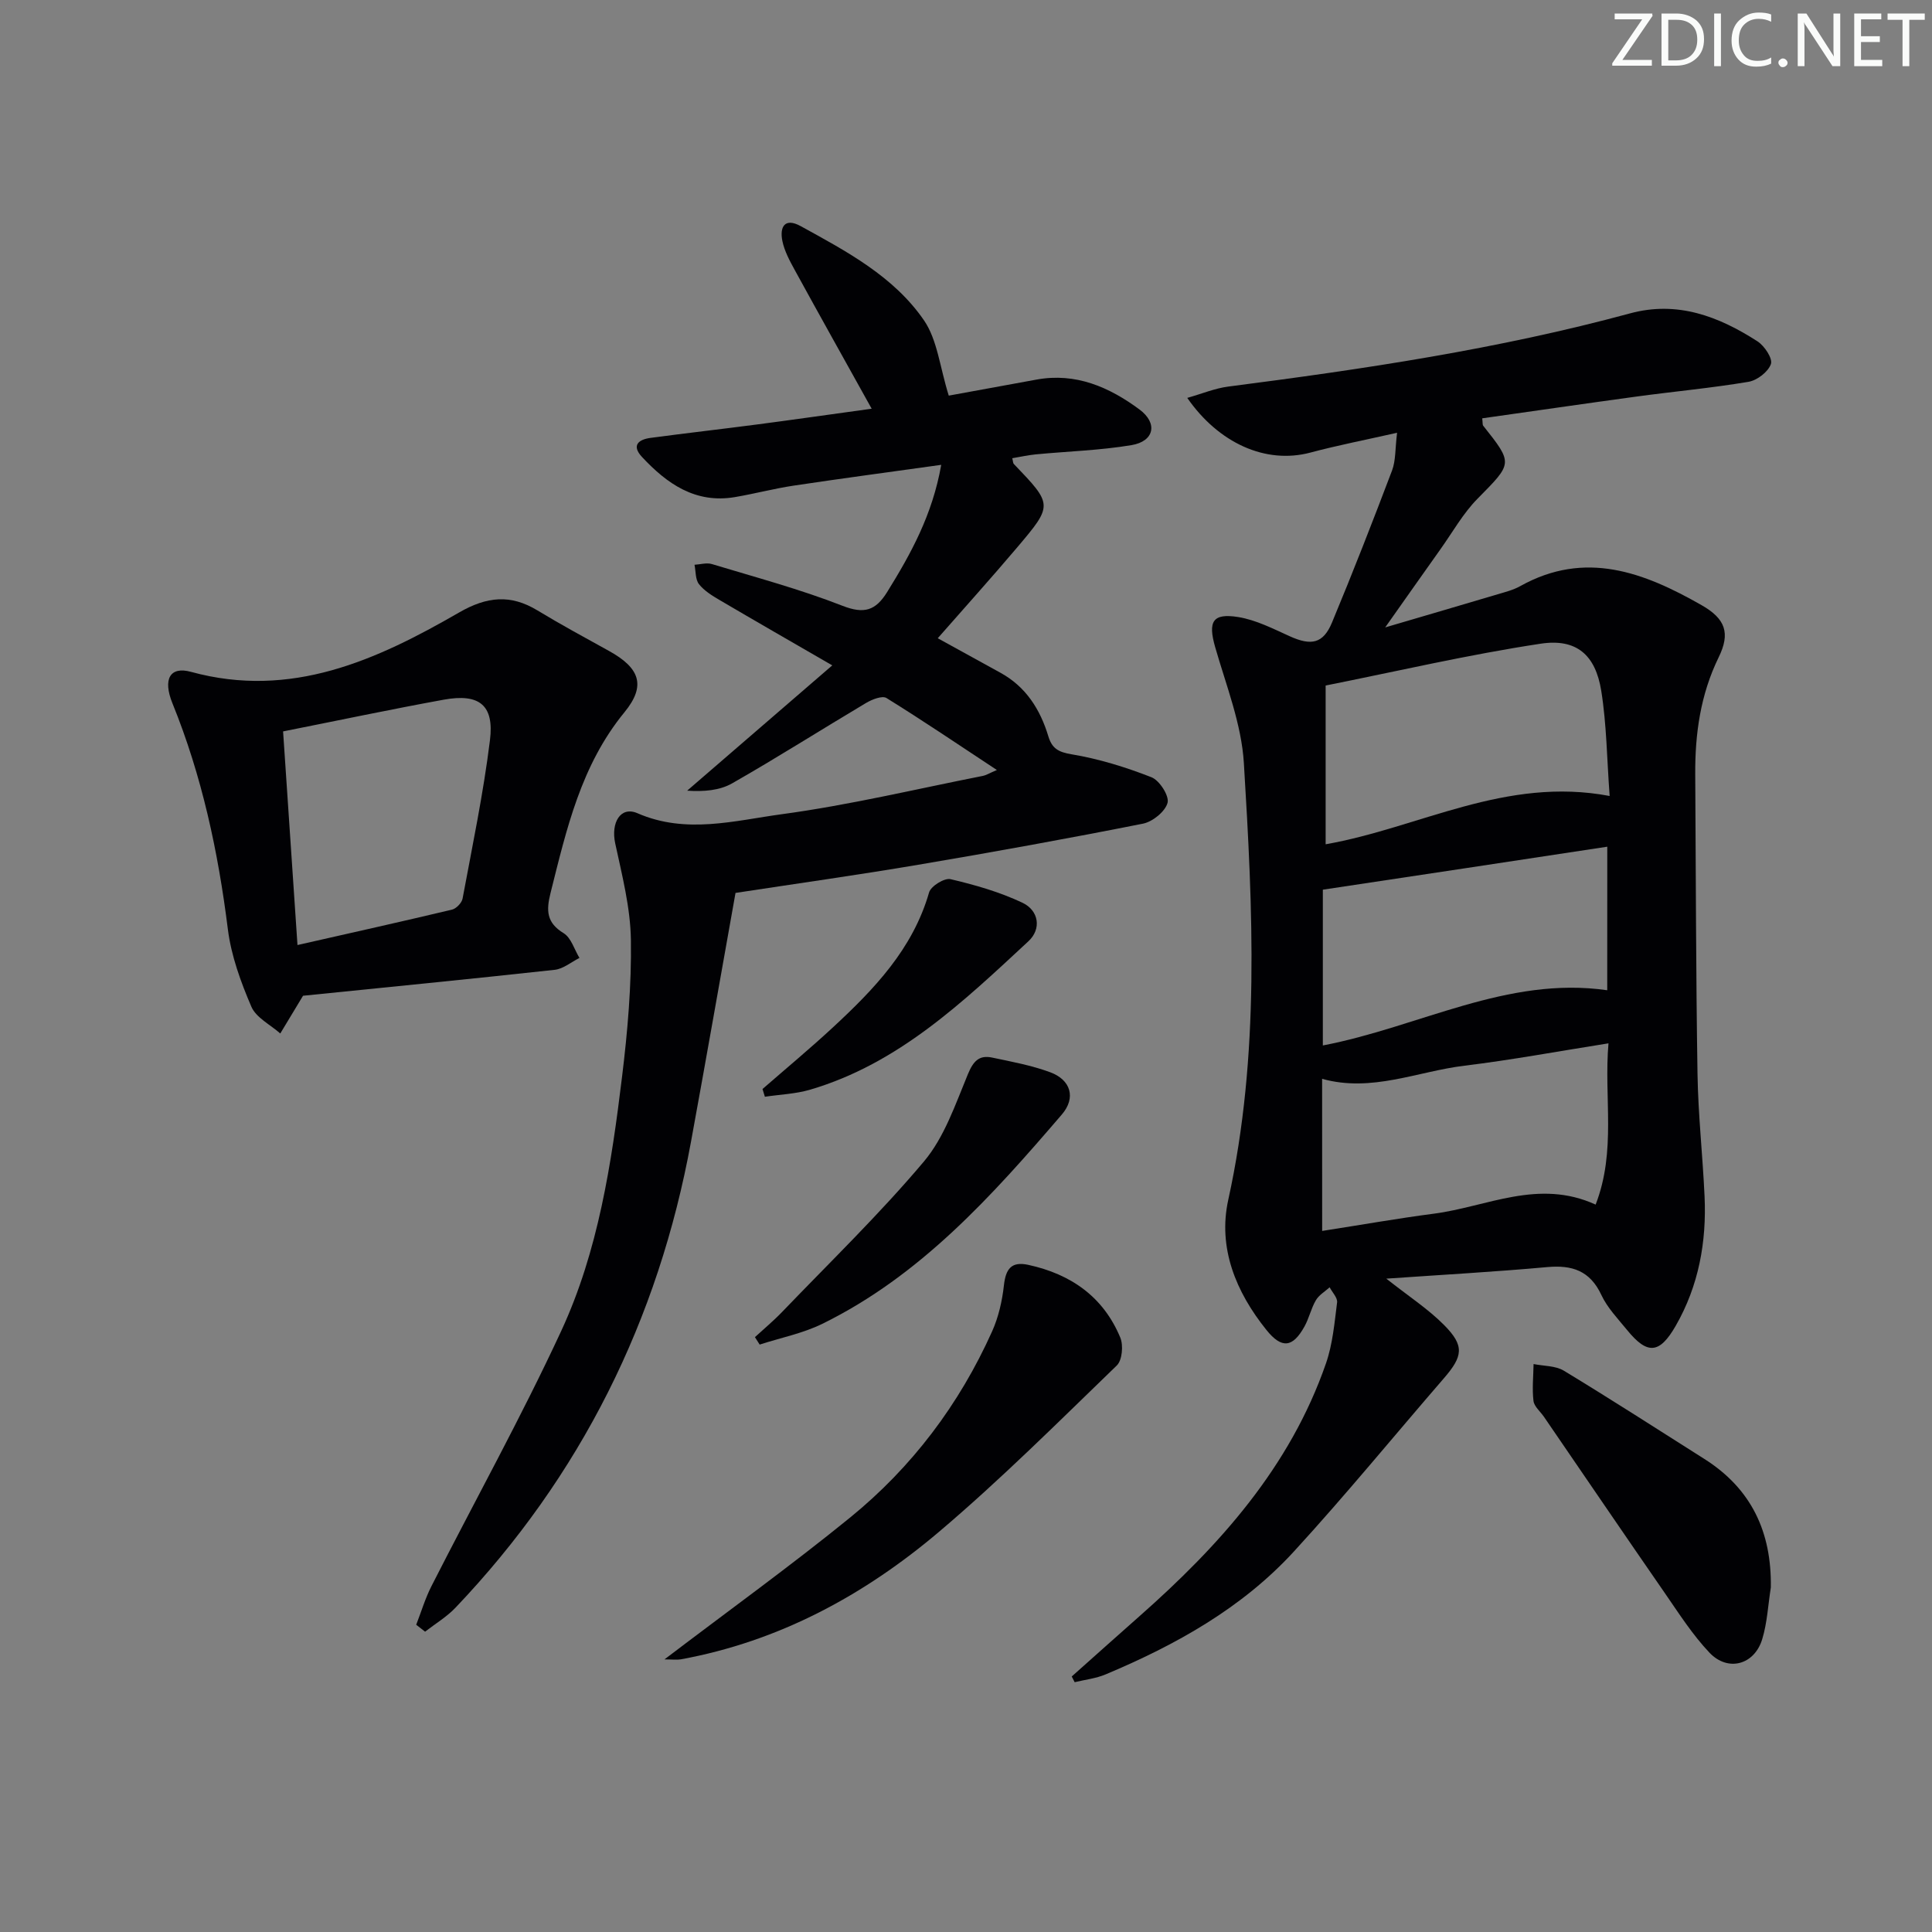 <svg enable-background="new 0 0 400 400" viewBox="0 0 400 400" xmlns="http://www.w3.org/2000/svg"><rect x="0" y="0" width="400" height="400" fill="#808080" stroke="none"/><g fill="#fafbfa"><path d="m342.2 3.2-6.3 9.2h6.1v1.2h-8.2v-.5l6.2-9.1h-5.7v-1.2h7.8v.4z"/><path d="m344 13.7v-10.9h3.1c1.6 0 3 .5 4.1 1.4 1.1 1 1.6 2.2 1.6 3.9s-.5 3-1.6 4-2.5 1.5-4.2 1.5h-3zm1.4-9.6v8.4h1.6c1.4 0 2.5-.4 3.2-1.1.8-.8 1.2-1.8 1.2-3.2s-.4-2.4-1.2-3.1-1.8-1-3.1-1z"/><path d="m356.3 2.8v10.9h-1.4v-10.9z"/><path d="m366.6 13.2c-.8.4-1.8.6-3 .6-1.6 0-2.8-.5-3.7-1.5s-1.4-2.3-1.4-3.9c0-1.7.5-3.2 1.6-4.2s2.4-1.6 4-1.6c1 0 1.9.1 2.6.4v1.5c-.8-.4-1.6-.6-2.6-.6-1.2 0-2.2.4-3 1.2s-1.1 1.9-1.1 3.3c0 1.3.4 2.3 1.1 3.1s1.6 1.1 2.8 1.1c1.1 0 2-.2 2.8-.7v1.3z"/><path d="m368.2 13c0-.3.1-.5.3-.6.2-.2.4-.3.6-.3.3 0 .5.1.7.3s.3.4.3.6-.1.5-.3.6c-.2.2-.4.3-.7.3s-.5-.1-.6-.3c-.2-.2-.3-.4-.3-.6z"/><path d="m381.1 13.7h-1.7l-5.5-8.4c-.2-.2-.3-.5-.4-.7 0 .2.1.8.1 1.5v7.6h-1.4v-10.9h1.8l5.3 8.3c.3.4.4.6.4.8 0-.3-.1-.8-.1-1.6v-7.5h1.4v10.9z"/><path d="m389.7 13.7h-5.8v-10.9h5.6v1.2h-4.2v3.5h3.9v1.2h-3.9v3.7h4.4z"/><path d="m398.4 4.1h-3.1v9.6h-1.4v-9.6h-3.1v-1.3h7.7v1.3z"/></g><path d="m221.89 347.1c4.66-4.15 9.3-8.31 13.98-12.44 16.65-14.69 31.23-30.95 38.66-52.39 1.39-4 1.76-8.38 2.3-12.62.12-.96-1-2.08-1.54-3.13-.97.88-2.22 1.6-2.85 2.68-1 1.7-1.41 3.73-2.37 5.45-2.42 4.36-4.7 4.66-7.88.69-6.31-7.85-10.08-16.98-7.89-26.94 6.6-29.99 5.07-60.22 3.23-90.41-.49-8.09-3.66-16.06-5.94-24-1.51-5.28-.59-7.11 4.81-6.23 3.66.6 7.18 2.41 10.63 3.97 4.42 2 6.91 1.56 8.74-2.83 4.34-10.42 8.44-20.94 12.44-31.49.78-2.07.63-4.5 1.04-7.81-6.51 1.47-12.28 2.59-17.94 4.1-9.31 2.48-19.05-2.01-25.5-11.32 3.04-.86 5.7-1.98 8.46-2.34 28.01-3.61 55.91-7.75 83.22-15.16 9.8-2.66 18.37.63 26.39 5.8 1.44.93 3.17 3.55 2.77 4.69-.56 1.61-2.85 3.38-4.64 3.68-7.68 1.29-15.45 2-23.17 3.05-10.66 1.45-21.31 3.01-31.96 4.51.11.94.04 1.33.2 1.53 6.26 7.89 6.1 7.73-1.18 15.12-2.99 3.03-5.14 6.9-7.64 10.41-3.55 4.99-7.07 10-11.47 16.23 8.52-2.51 15.91-4.66 23.28-6.86 1.59-.47 3.25-.89 4.68-1.69 13.46-7.52 25.64-2.85 37.54 3.94 4.95 2.82 6 5.78 3.54 10.8-3.76 7.7-4.9 15.81-4.85 24.22.14 20.66.14 41.31.47 61.97.13 8.46 1.07 16.91 1.46 25.37.44 9.47-1.21 18.56-5.98 26.86-3.36 5.85-5.88 5.99-10.07.84-1.89-2.32-4.07-4.57-5.31-7.23-2.36-5.05-6.06-6.25-11.24-5.78-10.81.98-21.66 1.58-33.29 2.39 4.68 3.7 8.7 6.3 11.99 9.63 4.23 4.28 3.89 6.42-.07 11-10.34 11.95-20.36 24.2-31.04 35.85-10.76 11.74-24.46 19.35-39 25.46-2 .84-4.26 1.09-6.4 1.61-.19-.39-.4-.78-.61-1.18zm111.37-182.3c-.57-7.66-.62-14.8-1.74-21.78-1.19-7.39-5.08-10.88-12.54-9.75-14.97 2.26-29.77 5.72-44.52 8.66v32.87c19.46-3.42 37.21-14.09 58.8-10zm-.49 10.5c-10.22 1.55-19.88 3.02-29.54 4.48-9.76 1.48-19.53 2.94-29.35 4.42v32.25c20.02-3.83 38.12-14.42 58.88-11.43.01-10.19.01-19.49.01-29.72zm-59.03 79.55c8.12-1.26 15.6-2.59 23.12-3.57 10.99-1.43 21.65-7.3 33.5-1.88 4.32-11.18 1.68-22.13 2.66-33.39-10.49 1.66-20.11 3.45-29.81 4.63-9.75 1.18-19.21 5.59-29.48 2.72.01 10.27.01 20.36.01 31.49z" fill="#010104"/><path d="m86.17 336.39c1.04-2.67 1.86-5.44 3.15-7.98 8.96-17.62 18.57-34.94 26.88-52.86 7.67-16.56 10.4-34.63 12.59-52.63 1.15-9.39 1.97-18.9 1.83-28.34-.1-6.68-1.83-13.38-3.25-19.98-.92-4.27 1.1-7.76 4.61-6.23 10.05 4.38 20.09 1.53 29.91.2 13.95-1.89 27.71-5.19 41.55-7.92.78-.15 1.5-.62 2.95-1.23-7.88-5.2-15.27-10.2-22.85-14.9-.88-.55-3 .29-4.23 1.02-9.26 5.51-18.36 11.3-27.72 16.64-2.59 1.48-5.86 1.75-9.32 1.52 9.8-8.46 19.59-16.92 30.04-25.94-8.45-4.89-15.9-9.16-23.31-13.52-1.55-.91-3.2-1.92-4.28-3.29-.77-.98-.65-2.65-.93-4.02 1.21-.07 2.53-.48 3.62-.14 9.05 2.74 18.22 5.19 27.01 8.63 4.53 1.77 6.88.98 9.26-2.85 4.91-7.92 9.37-15.98 11.19-26.33-10.65 1.49-20.6 2.81-30.52 4.3-4.09.61-8.12 1.69-12.2 2.38-8.17 1.38-14.06-2.76-19.24-8.32-2.22-2.39-.7-3.61 1.77-3.94 7.4-.99 14.82-1.83 22.22-2.8 7.68-1.01 15.36-2.11 23.57-3.24-5.55-9.99-10.8-19.35-15.95-28.76-1.03-1.88-2.1-3.87-2.53-5.93-.61-2.91.45-4.94 3.77-3.12 9.5 5.22 19.28 10.4 25.54 19.51 2.77 4.04 3.27 9.64 5.13 15.59 4.98-.91 11.57-2.11 18.17-3.32 8.13-1.49 15.07 1.56 21.32 6.19 3.86 2.86 3.04 6.6-1.66 7.38-6.52 1.09-13.19 1.28-19.79 1.91-1.63.16-3.24.52-4.89.8.16.62.14 1.01.33 1.2 8.07 8.42 8.13 8.47.7 17.25-5.36 6.33-10.92 12.5-16.46 18.82 4.37 2.41 8.65 4.78 12.95 7.13 5.3 2.9 8.26 7.59 9.95 13.18.76 2.5 2.05 3.26 4.81 3.72 5.64.94 11.21 2.66 16.54 4.75 1.66.65 3.71 3.85 3.33 5.29-.48 1.81-3.09 3.92-5.09 4.32-15.46 3.07-30.98 5.88-46.53 8.51-12.4 2.1-24.87 3.85-37.83 5.83-3.02 16.92-6.05 34.21-9.21 51.48-6.76 36.96-22.82 69.25-48.77 96.51-1.82 1.91-4.18 3.32-6.29 4.96-.6-.47-1.22-.95-1.84-1.43z" fill="#010104"/><path d="m62.74 206.16c-1.98 3.27-3.34 5.54-4.71 7.81-2.06-1.82-5.01-3.27-5.99-5.55-2.19-5.1-4.17-10.53-4.86-16-2.01-16.08-5.36-31.74-11.47-46.79-2.04-5.02-.53-7.73 3.83-6.53 20.72 5.67 38.4-2.41 55.51-12.29 5.76-3.32 10.66-3.81 16.24-.42 4.83 2.93 9.81 5.62 14.76 8.36 6.4 3.53 7.78 7.17 3.24 12.71-9.02 11-11.99 24.21-15.31 37.43-.91 3.64-.84 6.15 2.72 8.32 1.55.95 2.21 3.37 3.27 5.12-1.7.85-3.34 2.26-5.12 2.46-17.63 1.93-35.29 3.66-52.11 5.37zm-1.15-10.5c11.11-2.52 21.57-4.85 31.99-7.33.88-.21 2.02-1.39 2.19-2.28 2.03-10.91 4.31-21.8 5.67-32.8.91-7.29-2.23-9.72-9.55-8.39-10.88 1.98-21.7 4.27-33.28 6.57.98 14.56 1.95 28.89 2.98 44.23z" fill="#010104"/><path d="m137.57 343.56c13.41-10.2 26.22-19.43 38.45-29.38 12.8-10.42 22.6-23.42 29.38-38.52 1.33-2.96 2.09-6.3 2.45-9.55.38-3.35 1.5-5 5.02-4.24 8.83 1.91 15.57 6.61 19.08 15.08.66 1.6.39 4.68-.73 5.76-12.08 11.67-23.99 23.57-36.79 34.42-15.52 13.15-33.15 22.7-53.48 26.42-.85.14-1.76.01-3.38.01z" fill="#010104"/><path d="m366.63 328.68c-.57 3.58-.74 7.29-1.79 10.72-1.63 5.3-7.09 6.79-10.91 2.77-3.5-3.69-6.3-8.08-9.21-12.29-8.41-12.15-16.72-24.37-25.07-36.56-.75-1.09-2.02-2.12-2.16-3.28-.3-2.51-.02-5.08.02-7.63 2.11.43 4.54.33 6.27 1.38 9.78 5.93 19.4 12.13 29.06 18.25 9.77 6.17 13.98 15.16 13.79 26.64z" fill="#010104"/><path d="m156.3 276.84c1.89-1.74 3.88-3.39 5.66-5.25 9.88-10.29 20.17-20.24 29.34-31.13 4.23-5.03 6.51-11.84 9.1-18.08 1.11-2.67 2.31-3.99 5.01-3.42 4.04.85 8.15 1.61 12 3.03 4.28 1.57 5.42 5.28 2.43 8.76-14.43 16.81-29.22 33.33-49.58 43.33-4.05 1.99-8.64 2.89-12.98 4.3-.33-.52-.65-1.03-.98-1.54z" fill="#010104"/><path d="m157.87 225.47c4.85-4.23 9.8-8.34 14.52-12.71 8.57-7.93 16.59-16.26 19.97-28 .37-1.3 3.18-3.03 4.43-2.74 5.08 1.19 10.21 2.66 14.91 4.89 3.37 1.6 3.99 5.41 1.21 7.98-13.48 12.51-26.86 25.32-45.16 30.71-3.01.89-6.25 1-9.39 1.47-.17-.53-.33-1.06-.49-1.6z" fill="#010104"/></svg>
